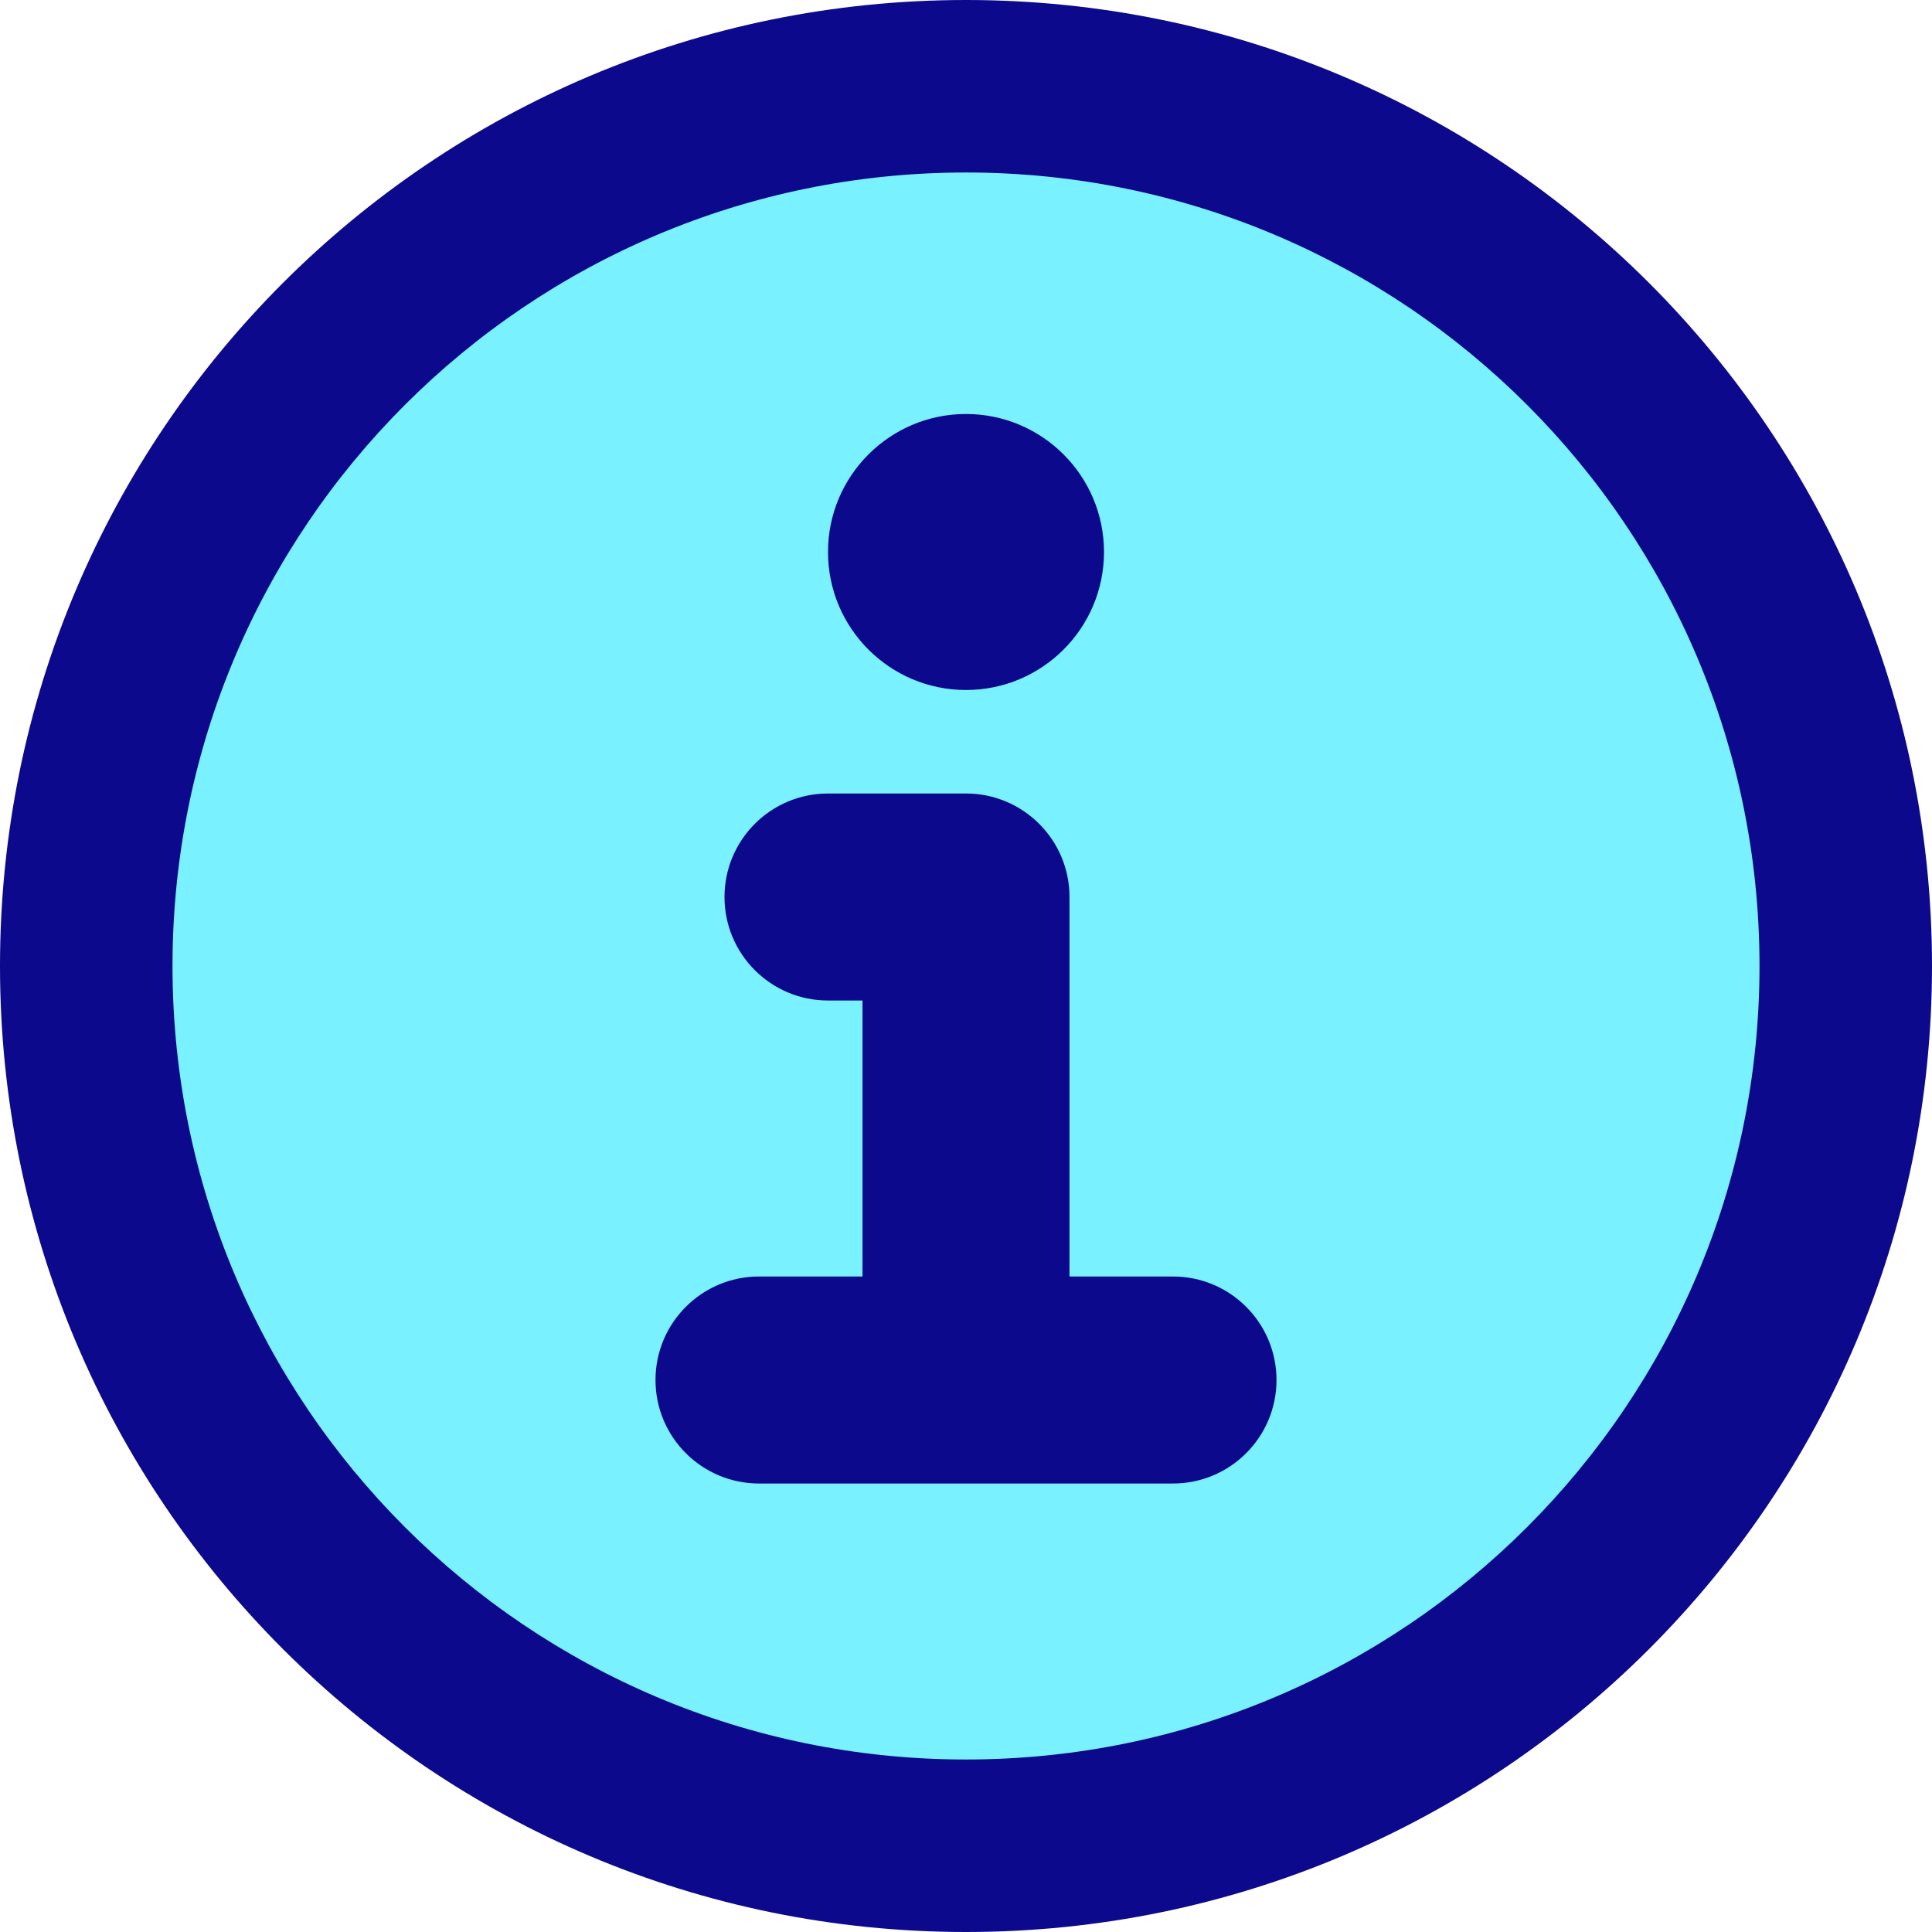 <svg xmlns="http://www.w3.org/2000/svg" fill="none" viewBox="0 0 14 14">
  <g>
    <path fill="#7af1ff" d="M7 13.375c3.521 0 6.375 -2.854 6.375 -6.375C13.375 3.479 10.521 0.625 7 0.625 3.479 0.625 0.625 3.479 0.625 7c0 3.521 2.854 6.375 6.375 6.375Z" stroke-width="1" />
    <path fill="#0c098c" fill-rule="evenodd" d="M1.25 7c0 -3.176 2.574 -5.75 5.75 -5.75 3.176 0 5.75 2.574 5.75 5.75 0 3.176 -2.574 5.75 -5.75 5.75 -3.176 0 -5.75 -2.574 -5.75 -5.75ZM7 0C3.134 0 0 3.134 0 7c0 3.866 3.134 7 7 7 3.866 0 7 -3.134 7 -7 0 -3.866 -3.134 -7 -7 -7Zm0 5c-0.552 0 -1 -0.448 -1 -1s0.448 -1 1 -1 1 0.448 1 1 -0.448 1 -1 1ZM5.25 6.5c0 -0.414 0.336 -0.75 0.75 -0.75h1c0.414 0 0.75 0.336 0.75 0.75v2.75h0.75c0.414 0 0.75 0.336 0.75 0.75 0 0.414 -0.336 0.75 -0.75 0.75h-3c-0.414 0 -0.75 -0.336 -0.75 -0.75 0 -0.414 0.336 -0.75 0.75 -0.75h0.75v-2H6c-0.414 0 -0.75 -0.336 -0.75 -0.75Z" clip-rule="evenodd" stroke-width="1" />
  </g>
</svg>